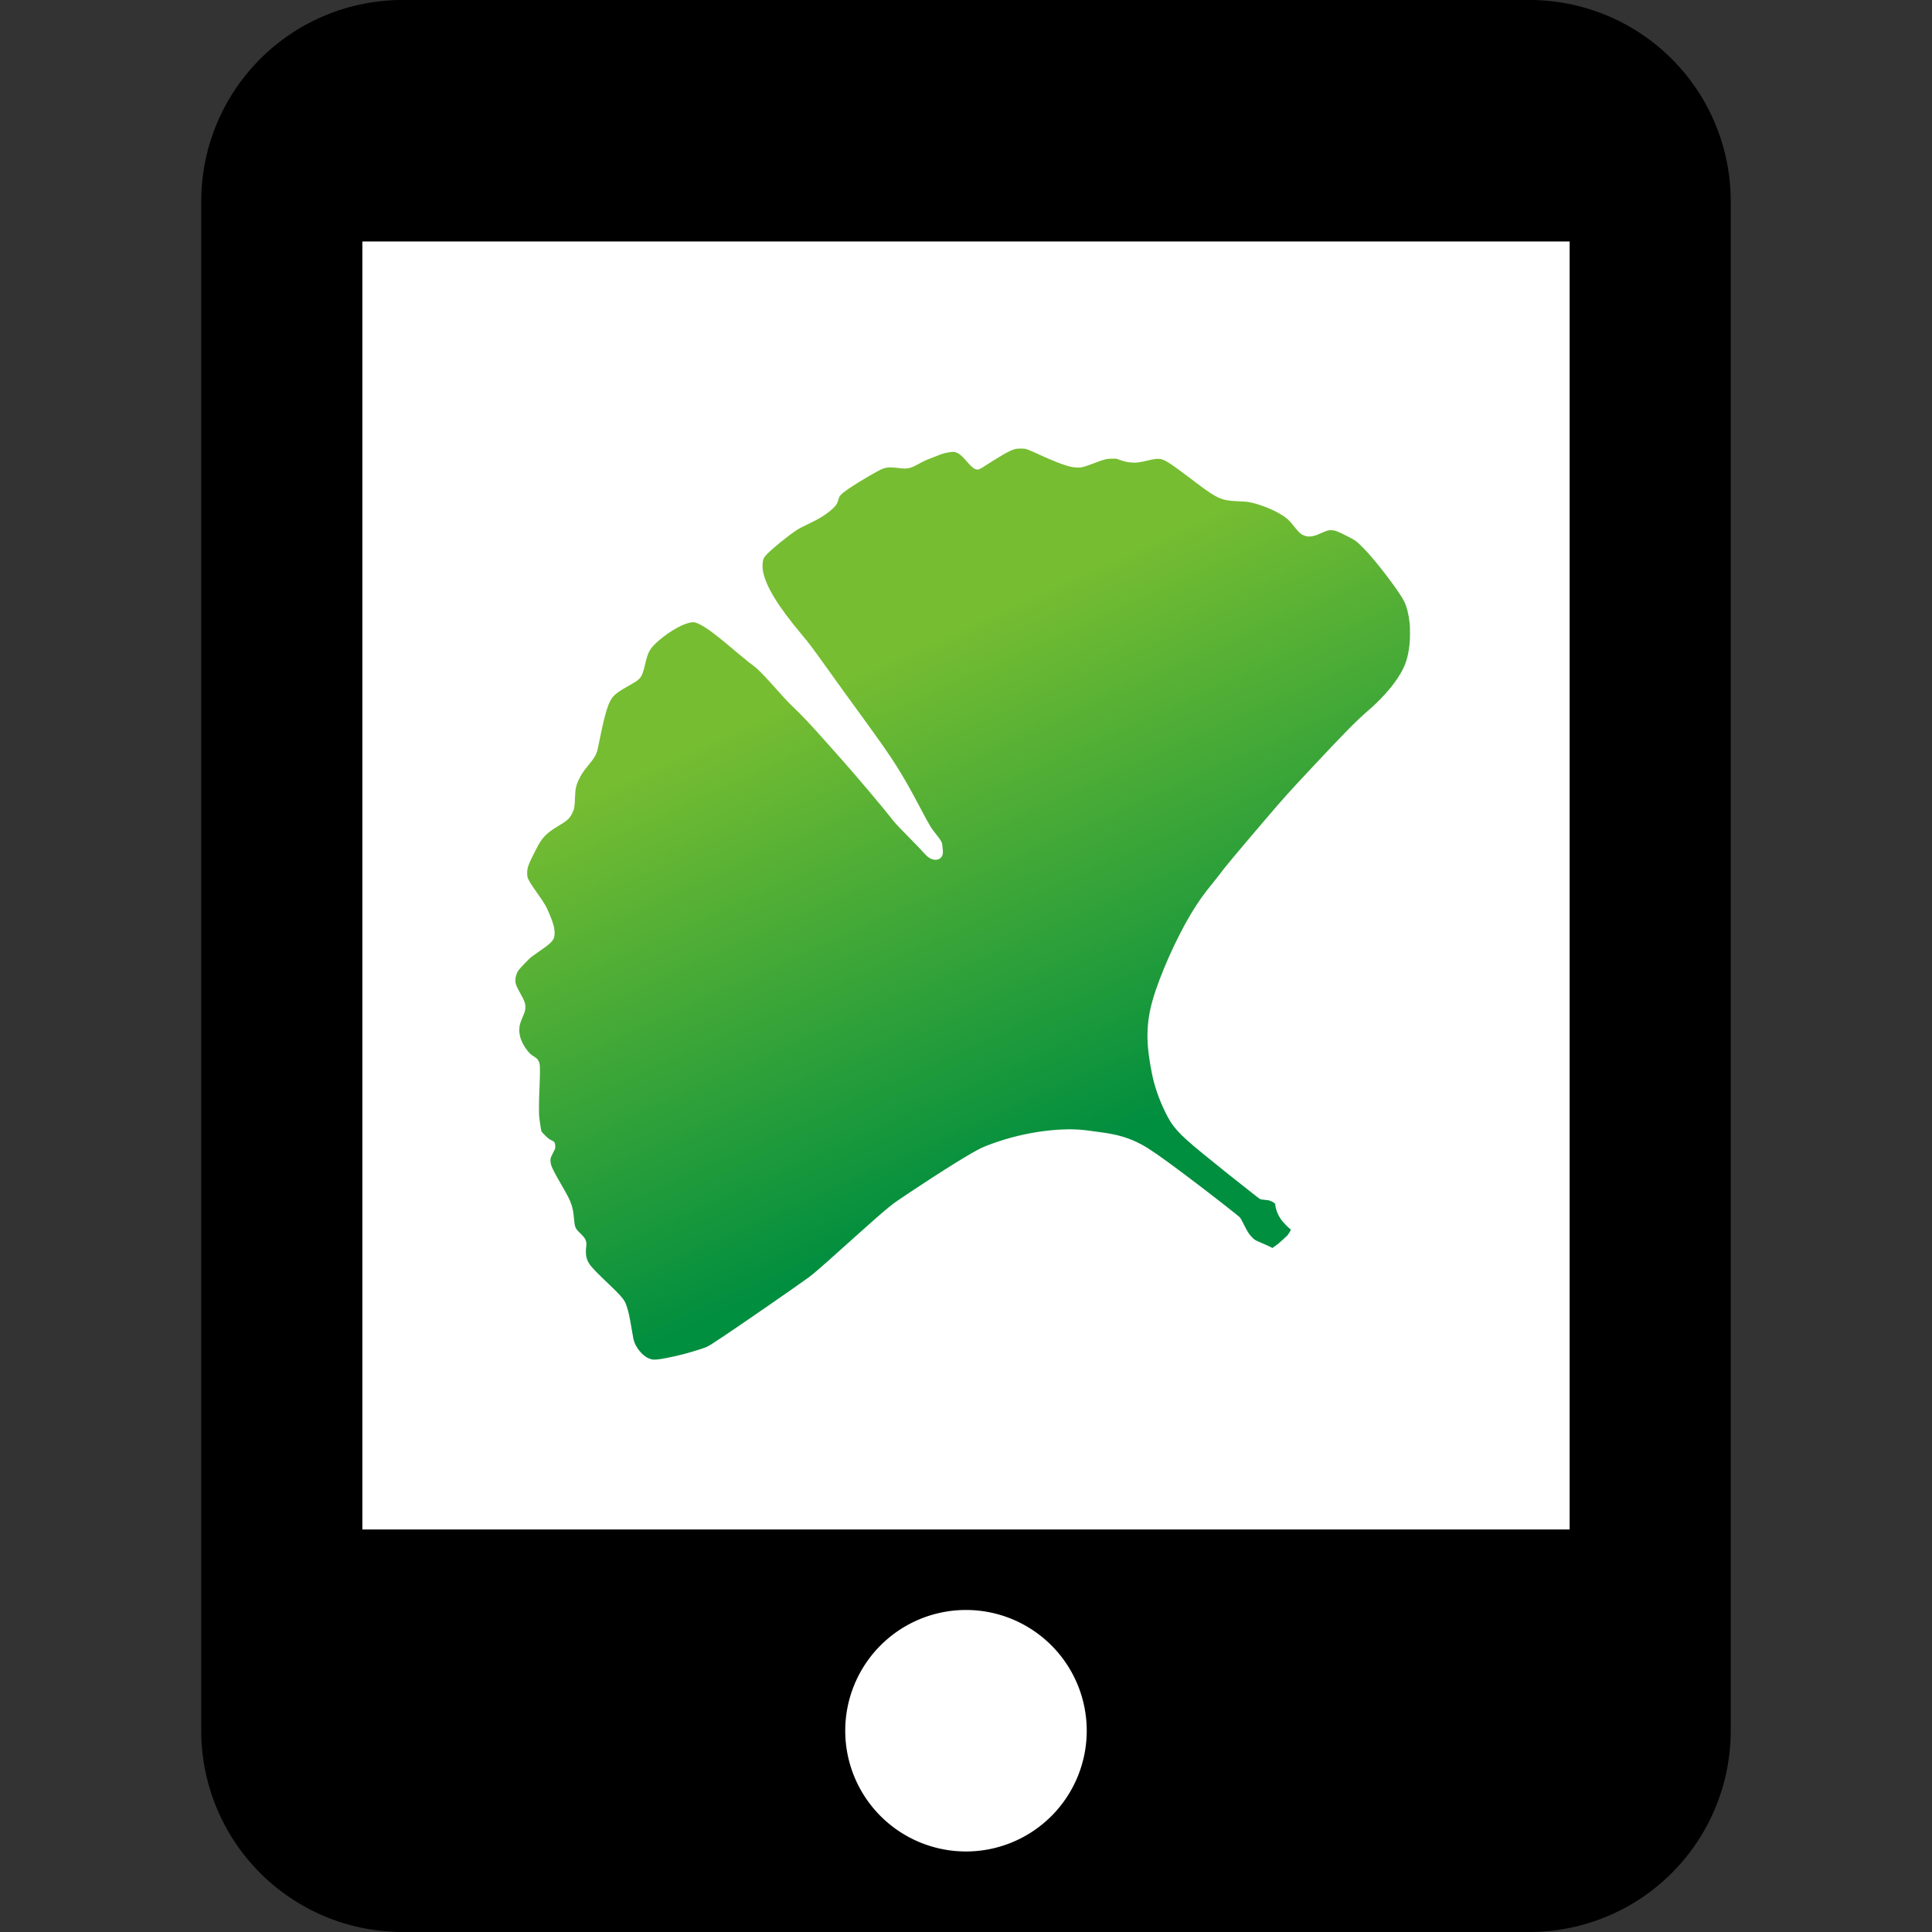 <svg width="1024" height="1024" viewBox="0 0 1024 1024" xmlns="http://www.w3.org/2000/svg">
	<rect x="0" y="0" width="1024" height="1024" fill="#333333" stroke="none"/>
	<rect fill="#ffffff" x="192" y="12" width="640" height="1000"/>
	<g fill="#000000" transform="scale(42.666) translate(0.5,0)">
		<path d="M19,19H4V3H19M11.5,23A1.5,1.5 0 0,1 10,21.5A1.5,1.5 0 0,1 11.5,20A1.5,1.5 0 0,1 13,21.5A1.5,1.5 0 0,1 11.5,23M18.5,0H4.5A2.5,2.5 0 0,0 2,2.5V21.5A2.5,2.5 0 0,0 4.5,24H18.5A2.5,2.5 0 0,0 21,21.5V2.5A2.5,2.5 0 0,0 18.5,0Z" />
	</g>
	<g transform="scale(0.5) translate(512, 448)">
		<defs>		<linearGradient id="gradient" x1="60%" y1="10%" x2="20%" y2="100%">			<stop offset="10%" style="stop-color:#008e3f;stop-opacity:1"/>			<stop offset="70%" style="stop-color:#76bd31;stop-opacity:1"/>		</linearGradient>	</defs>    <g fill="url(#gradient)" stroke="none" transform="translate(0,1024) scale(0.026,-0.026)">        <path d="M21740 38316 c-144 -30 -279 -90 -530 -234 -157 -90 -535 -324 -775 -480 -177 -116 -223 -136 -291 -129 -117 12 -201 80 -449 362 -158 180 -251 262 -351 311 -100 50 -161 56 -318 32 -185 -28 -298 -59 -470 -129 -83 -34 -226 -90 -318 -125 -170 -63 -308 -129 -498 -235 -313 -174 -446 -201 -775 -159 -409 52 -556 37 -789 -81 -233 -118 -745 -419 -1076 -632 -351 -226 -522 -363 -570 -457 -12 -24 -33 -84 -46 -134 -14 -49 -39 -116 -56 -149 -63 -118 -238 -279 -488 -450 -206 -140 -377 -232 -870 -470 -207 -99 -290 -152 -570 -360 -498 -371 -972 -790 -1042 -922 -64 -122 -80 -351 -39 -562 119 -615 610 -1417 1571 -2563 328 -392 391 -476 1073 -1428 487 -682 658 -918 1458 -2017 1238 -1701 1527 -2155 2329 -3670 380 -718 410 -767 656 -1075 107 -134 178 -242 200 -302 18 -47 43 -272 44 -381 0 -93 -15 -145 -59 -203 -95 -127 -273 -149 -456 -57 -81 41 -161 110 -264 228 -102 116 -307 329 -711 740 -394 400 -469 482 -626 685 -313 407 -1427 1724 -2024 2395 -108 121 -357 402 -555 624 -737 830 -978 1085 -1526 1616 -144 139 -264 270 -814 885 -285 320 -565 598 -684 680 -124 86 -306 232 -581 464 -904 768 -1311 1077 -1614 1226 -196 97 -262 105 -451 58 -364 -91 -956 -459 -1349 -838 -248 -240 -316 -375 -426 -848 -83 -359 -133 -483 -235 -587 -78 -80 -160 -134 -445 -295 -348 -196 -495 -297 -608 -419 -202 -216 -329 -611 -557 -1731 -37 -179 -77 -372 -91 -429 -53 -224 -121 -343 -379 -656 -190 -232 -276 -357 -366 -540 -134 -271 -166 -409 -179 -795 -13 -370 -26 -444 -115 -625 -101 -207 -208 -305 -560 -513 -306 -181 -474 -312 -613 -477 -109 -130 -163 -217 -317 -515 -307 -596 -352 -723 -343 -974 4 -101 7 -118 39 -191 52 -116 149 -269 369 -580 312 -440 376 -552 524 -913 135 -327 186 -523 186 -709 0 -287 -77 -377 -666 -782 -121 -84 -256 -180 -300 -215 -82 -66 -427 -426 -495 -517 -114 -151 -167 -388 -124 -553 25 -97 70 -192 185 -396 174 -308 219 -439 207 -605 -8 -107 -28 -178 -89 -315 -126 -286 -158 -403 -158 -587 0 -270 113 -554 336 -839 79 -102 143 -160 249 -225 115 -70 156 -108 193 -177 58 -108 66 -165 64 -462 0 -146 -8 -416 -17 -600 -22 -479 -30 -1015 -16 -1190 10 -134 70 -539 91 -621 8 -28 44 -69 154 -176 133 -131 151 -144 252 -195 102 -51 111 -57 134 -104 21 -42 25 -63 25 -141 v -92 l -87 -173 c -49 -95 -93 -194 -99 -220 -17 -70 -7 -201 21 -288 38 -118 162 -360 357 -695 336 -580 402 -708 473 -926 52 -156 75 -283 99 -550 34 -367 48 -401 255 -604 154 -151 192 -200 223 -285 33 -88 36 -146 18 -297 -34 -276 9 -487 138 -677 98 -145 329 -383 847 -873 360 -341 528 -531 605 -683 46 -91 117 -319 160 -511 20 -89 65 -334 100 -543 35 -210 70 -411 79 -447 76 -331 358 -680 639 -792 135 -54 226 -57 490 -17 247 38 774 155 1037 230 36 10 145 42 243 70 234 67 485 151 579 193 98 45 213 117 668 420 740 493 2948 2020 3485 2410 188 136 576 473 1385 1202 80 72 170 152 200 179 30 27 177 158 325 291 424 380 457 409 685 611 597 527 789 684 1090 889 215 146 1044 696 1238 820 51 33 143 93 205 133 539 350 1160 735 1510 936 366 210 451 250 822 386 1452 532 2809 633.008 3590 580.008 208 -14 523.015 -63.983 784.015 -96.983 751 -93 1216.009 -230.001 1743.009 -511.001 329 -177 779.987 -491.029 1751.987 -1218.029 866 -648 2203.011 -1688.987 2265.011 -1762.987 17 -20 85.986 -145.992 151.986 -278.992 149 -301 213.007 -400.019 338.007 -525.019 88 -88 107 -101.993 211 -150.993 63 -31 177.011 -80.994 254.011 -111.994 159 -65 301.001 -130.984 361.001 -168.984 L 32416 5901 l 189 168 c 104 93 190 173 192 177 1 5 164.998 219.986 130.998 244.986 -94 69 -305.019 284.988 -375.019 384.988 -85 120 -147.013 236.007 -187.013 349.007 -36 100 -64.973 225.023 -64.973 280.023 0 29 -7.017 38.966 -42.017 65.966 -64 47 -175.01 97.014 -243.01 109.014 -33 6 -111.974 15.015 -175.974 20.015 -70 5 -130 14.981 -150 24.981 -19 9 -80.999 53.014 -138.999 98.014 -790 617 -1585.019 1252.005 -2225.019 1777.005 -983 807 -1214.977 1064.972 -1519.977 1692.972 -251 517 -437.027 1061.032 -535.027 1562.032 -185 948 -301.97 1825.996 29.03 2979.996 288 1006 948 2493 1563 3520 286 479 528 819 917 1290 86 105 194 242 240 305 205 284 616 777 1980 2375 629 737 873 1008 1820 2020 1300 1391 1797 1894 2275 2305 476 409 925 904 1200 1324 301 459 412 778 481 1371 22 190 25 671 6 855 -41 374 -119 686 -230 905 -164 328 -838 1240 -1371 1855 -153 176 -417 447 -528 542 -109 92 -188 138 -525 307 -320 160 -411 191 -565 191 -101 0 -162 -19 -374 -113 -185 -83 -267 -112 -369 -131 -102 -20 -165 -20 -255 -1 -157 33 -275 119 -426 311 -264 337 -375 440 -644 598 -379 224 -964 439 -1338 491 -56 8 -226 19 -377 24 -665 25 -847 105 -1695 747 -760 575 -1032 771 -1206 870 -228 131 -361 142 -714 58 -414 -98 -536 -114 -739 -95 -169 15 -265 37 -456 103 l -155 53 h -160 c -224 0 -329 -26 -755 -190 -396 -152 -512 -181 -700 -172 -304 13 -732 165 -1645 584 -137 63 -297 131 -355 151 -99 34 -113 36 -250 38 -94 2 -168 -2 -210 -10z"/>    </g>
	</g>
</svg>